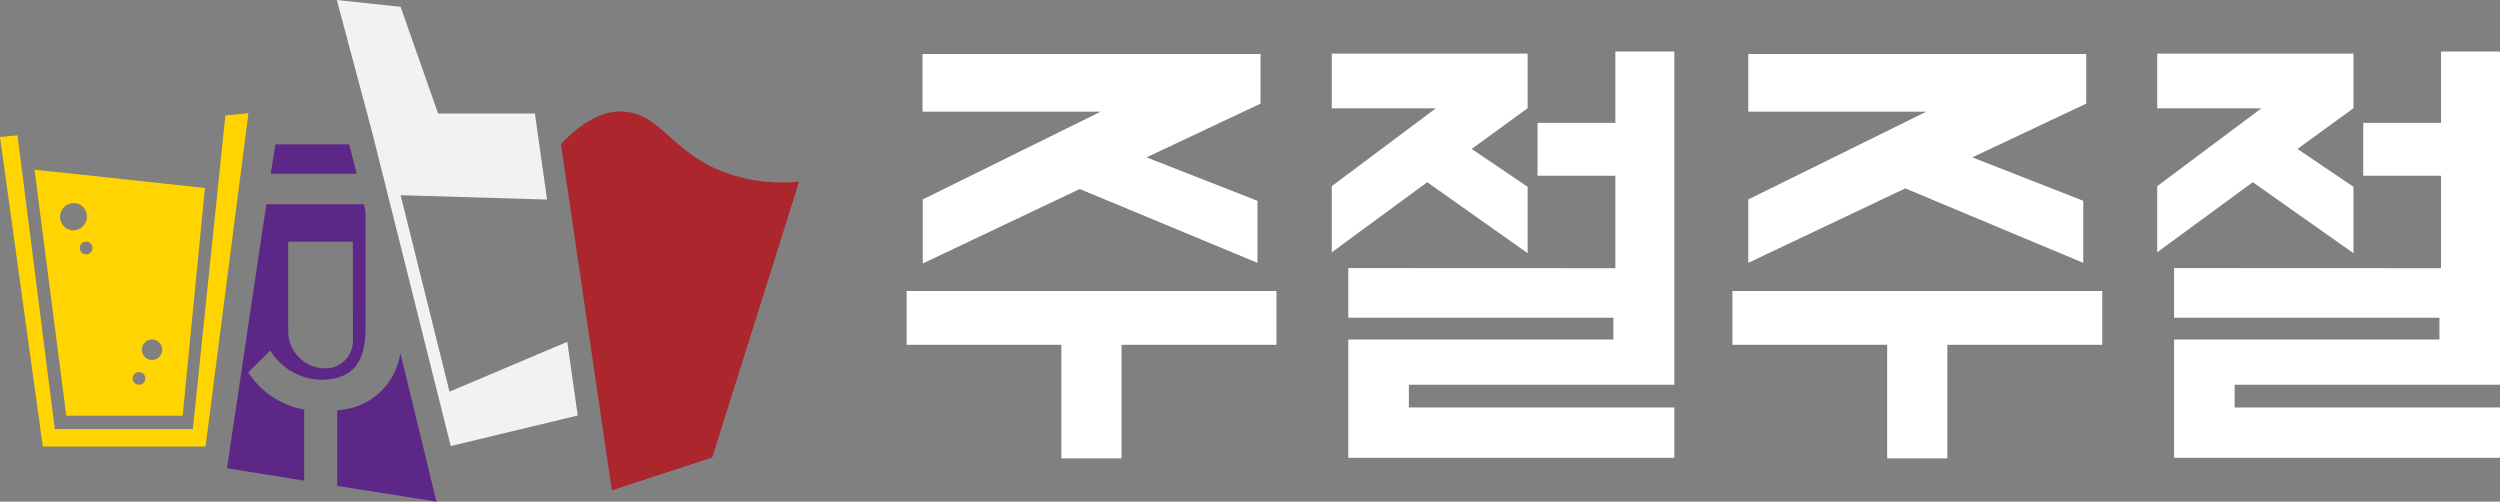 <svg xmlns="http://www.w3.org/2000/svg" viewBox="0 0 201.44 40.42"><rect x="0" y="0" width="201.44" height="40.42" fill="#808080" stroke="none"/><defs><style>.cls-1{fill:#ffd400;}.cls-2{fill:#5d2788;}.cls-3{fill:#ab272d;}.cls-4{fill:#f2f2f2;}.cls-5{fill:#fff;}</style></defs><g id="레이어_2" data-name="레이어 2"><g id="레이어_2-2" data-name="레이어 2"><polygon class="cls-1" points="20.02 9.12 16.56 35.98 3.45 35.98 3.25 34.53 0 11.04 1.41 10.9 4.41 34.53 4.41 34.57 15.54 34.57 18.16 9.3 20.02 9.12"/><path class="cls-1" d="M6.36,14.05l-3.58-.37L5.34,33.5h1l8.38,0,1.79-18.35Zm-.42,4.52a1.1,1.1,0,0,1,0-2.2,1.16,1.16,0,0,1,.42.08,1.1,1.1,0,0,1,0,2A1.16,1.16,0,0,1,5.94,18.57Zm1,1.92a.51.51,0,1,1,.51-.5A.51.51,0,0,1,6.9,20.49ZM11.2,31a.51.51,0,1,1,.51-.51A.51.51,0,0,1,11.2,31Zm1.05-2a.82.82,0,1,1,0-1.64.82.82,0,1,1,0,1.64Z"/><path class="cls-2" d="M29.32,16.46H21.46L18.29,37.73l6.22,1V33A6.78,6.78,0,0,1,20,30l1.78-1.76a4.94,4.94,0,0,0,4,2.36c2.51,0,3.67-1.22,3.67-4.16V17Zm-.88,11a2.21,2.21,0,0,1-2.22,2.22,3,3,0,0,1-3-3V19.48h5.21Zm-.3-15.83H22.19L21.82,14h6.92Z"/><path class="cls-2" d="M35.17,40.42l-8-1.27v-6.1a5.37,5.37,0,0,0,5.09-4.6Z"/><path class="cls-3" d="M64.39,14.63l-7,22.23L49.3,39.51l-4.1-27.9C47.38,9.32,49.1,8.89,50.3,9c2.67.16,3.67,2.79,7.14,4.49A13.32,13.32,0,0,0,64.39,14.63Z"/><polygon class="cls-4" points="46.55 33.48 36.32 35.94 29.98 10.63 27.14 0 32.28 0.55 35.3 9.15 43.1 9.15 44.08 16.08 32.28 15.73 36.22 31.56 45.71 27.54 46.55 33.48"/><path class="cls-5" d="M102.85,23.45v4.33H90.37v9.15H85.52V27.78H73.05V23.45ZM88.68,9H74.33V4.35h27.24v4l-9.19,4.33,8.94,3.5v5L87,15.23l-12.65,6V16.07Z"/><path class="cls-5" d="M123.09,4.32v4.4L118.58,12l4.51,3.05V20.4L115,14.68l-7.69,5.65V15l8.38-6.27h-8.38V4.32Zm7.07,17.29V14.16h-6.27V9.9h6.27V4.15h4.75V31H113.52v1.83h21.39v4.06H108.64V27.36H130V25.6H108.64v-4Z"/><path class="cls-5" d="M169.39,23.45v4.33H156.91v9.15h-4.85V27.78H139.59V23.45ZM155.21,9H140.87V4.35H168.1v4l-9.18,4.33,8.94,3.5v5l-14.34-6-12.65,6V16.07Z"/><path class="cls-5" d="M189.63,4.32v4.4L185.12,12l4.51,3.05V20.4l-8.11-5.72-7.7,5.65V15l8.39-6.27h-8.39V4.32Zm7.06,17.29V14.16h-6.27V9.9h6.27V4.15h4.75V31H180.06v1.83h21.38v4.06H175.18V27.36h21.38V25.6H175.18v-4Z"/></g></g></svg>